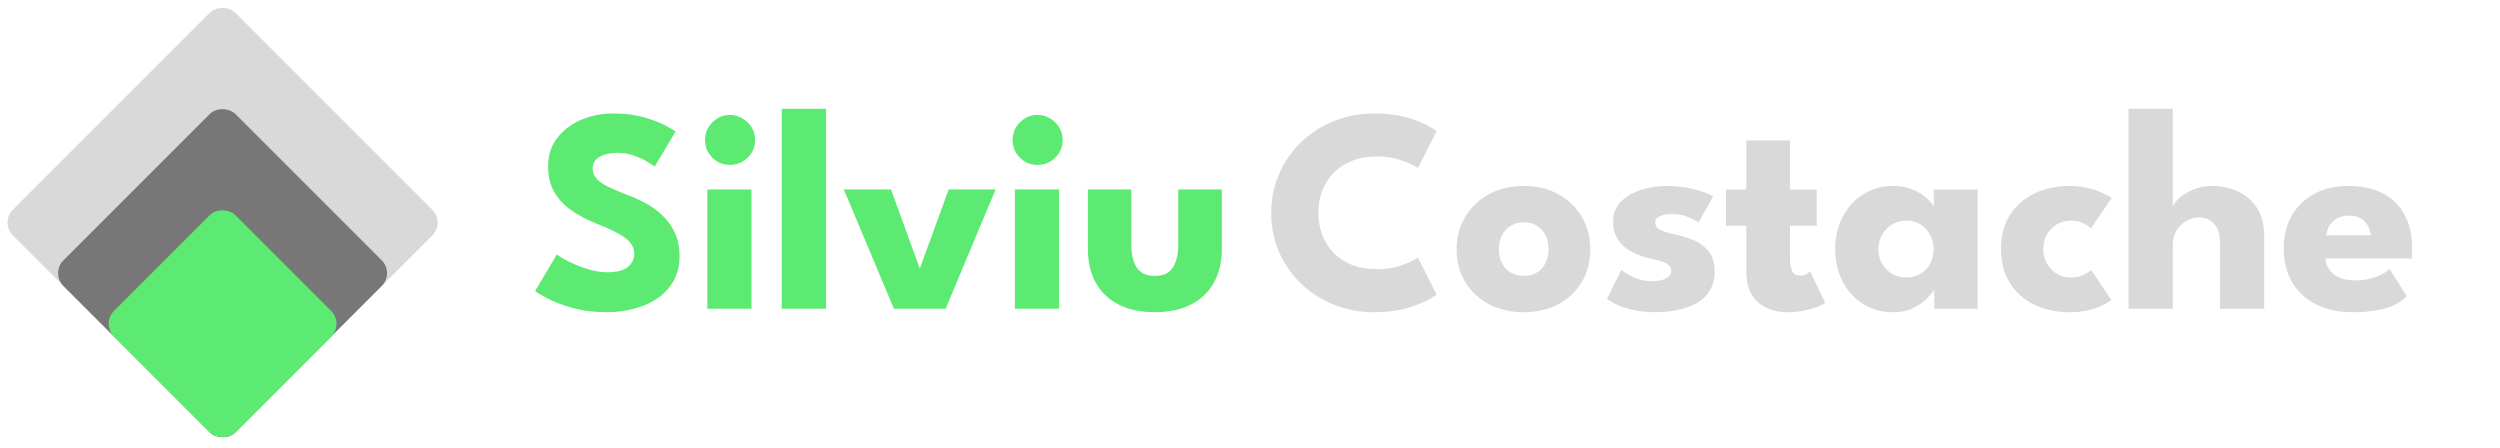 <svg width="413" height="74" viewBox="0 0 413 74" fill="none" xmlns="http://www.w3.org/2000/svg">
<path d="M101.27 18.744C103.238 18.744 104.958 18.96 106.43 19.392C107.902 19.824 109.086 20.28 109.982 20.76C110.878 21.24 111.422 21.56 111.614 21.72L108.158 27.504C107.902 27.312 107.462 27.032 106.838 26.664C106.23 26.296 105.502 25.968 104.654 25.68C103.822 25.392 102.95 25.248 102.038 25.248C100.806 25.248 99.806 25.472 99.038 25.92C98.286 26.352 97.91 27 97.91 27.864C97.91 28.456 98.11 28.992 98.51 29.472C98.926 29.936 99.55 30.384 100.382 30.816C101.23 31.232 102.302 31.688 103.598 32.184C104.782 32.616 105.894 33.128 106.934 33.72C107.974 34.312 108.886 35.016 109.67 35.832C110.47 36.632 111.102 37.56 111.566 38.616C112.03 39.672 112.262 40.872 112.262 42.216C112.262 43.816 111.934 45.208 111.278 46.392C110.622 47.56 109.726 48.528 108.59 49.296C107.47 50.064 106.19 50.632 104.75 51C103.326 51.384 101.846 51.576 100.31 51.576C98.134 51.576 96.182 51.328 94.454 50.832C92.742 50.336 91.358 49.8 90.302 49.224C89.246 48.648 88.614 48.264 88.406 48.072L91.982 42.048C92.174 42.192 92.542 42.424 93.086 42.744C93.646 43.064 94.326 43.4 95.126 43.752C95.926 44.088 96.774 44.376 97.67 44.616C98.582 44.856 99.478 44.976 100.358 44.976C101.83 44.976 102.934 44.696 103.67 44.136C104.406 43.56 104.774 42.808 104.774 41.88C104.774 41.192 104.542 40.576 104.078 40.032C103.614 39.488 102.918 38.976 101.99 38.496C101.062 38 99.902 37.48 98.51 36.936C97.118 36.376 95.814 35.696 94.598 34.896C93.398 34.096 92.422 33.096 91.67 31.896C90.918 30.696 90.542 29.208 90.542 27.432C90.542 25.656 91.038 24.12 92.03 22.824C93.038 21.512 94.358 20.504 95.99 19.8C97.638 19.096 99.398 18.744 101.27 18.744ZM116.85 51V31.296H124.146V51H116.85ZM120.594 27.24C119.442 27.24 118.466 26.84 117.666 26.04C116.866 25.224 116.466 24.256 116.466 23.136C116.466 22.016 116.866 21.048 117.666 20.232C118.482 19.4 119.458 18.984 120.594 18.984C121.346 18.984 122.034 19.176 122.658 19.56C123.282 19.928 123.786 20.424 124.17 21.048C124.554 21.672 124.746 22.368 124.746 23.136C124.746 24.256 124.338 25.224 123.522 26.04C122.706 26.84 121.73 27.24 120.594 27.24ZM136.468 51H129.148V17.976H136.468V51ZM139.396 31.296H147.196L151.948 44.376L156.724 31.296H164.476L156.22 51H147.676L139.396 31.296ZM167.662 51V31.296H174.958V51H167.662ZM171.406 27.24C170.254 27.24 169.278 26.84 168.478 26.04C167.678 25.224 167.278 24.256 167.278 23.136C167.278 22.016 167.678 21.048 168.478 20.232C169.294 19.4 170.27 18.984 171.406 18.984C172.158 18.984 172.846 19.176 173.47 19.56C174.094 19.928 174.598 20.424 174.982 21.048C175.366 21.672 175.558 22.368 175.558 23.136C175.558 24.256 175.15 25.224 174.334 26.04C173.518 26.84 172.542 27.24 171.406 27.24ZM186.897 40.416C186.897 41.984 187.193 43.24 187.785 44.184C188.377 45.112 189.369 45.576 190.761 45.576C192.185 45.576 193.185 45.112 193.761 44.184C194.353 43.24 194.649 41.984 194.649 40.416V31.296H201.849V41.184C201.849 43.296 201.409 45.136 200.529 46.704C199.665 48.256 198.409 49.456 196.761 50.304C195.113 51.152 193.113 51.576 190.761 51.576C188.425 51.576 186.433 51.152 184.785 50.304C183.137 49.456 181.881 48.256 181.017 46.704C180.153 45.136 179.721 43.296 179.721 41.184V31.296H186.897V40.416Z" fill="#5DEA72"/>
<path d="M227.526 44.472C228.998 44.472 230.334 44.256 231.534 43.824C232.75 43.392 233.654 42.968 234.246 42.552L237.318 48.648C236.566 49.288 235.278 49.936 233.454 50.592C231.646 51.248 229.494 51.576 226.998 51.576C224.662 51.576 222.47 51.168 220.422 50.352C218.374 49.536 216.566 48.392 214.998 46.92C213.446 45.432 212.222 43.696 211.326 41.712C210.446 39.712 210.006 37.544 210.006 35.208C210.006 32.872 210.446 30.704 211.326 28.704C212.206 26.688 213.422 24.936 214.974 23.448C216.542 21.96 218.35 20.808 220.398 19.992C222.462 19.16 224.662 18.744 226.998 18.744C229.494 18.744 231.646 19.072 233.454 19.728C235.278 20.384 236.566 21.032 237.318 21.672L234.246 27.768C233.654 27.336 232.75 26.912 231.534 26.496C230.334 26.064 228.998 25.848 227.526 25.848C225.894 25.848 224.47 26.104 223.254 26.616C222.038 27.112 221.022 27.8 220.206 28.68C219.39 29.56 218.782 30.552 218.382 31.656C217.982 32.76 217.782 33.92 217.782 35.136C217.782 36.368 217.982 37.544 218.382 38.664C218.782 39.768 219.39 40.76 220.206 41.64C221.022 42.52 222.038 43.216 223.254 43.728C224.47 44.224 225.894 44.472 227.526 44.472ZM251.743 51.576C249.583 51.576 247.663 51.136 245.983 50.256C244.319 49.36 243.007 48.136 242.047 46.584C241.103 45.016 240.631 43.224 240.631 41.208C240.631 39.192 241.103 37.4 242.047 35.832C243.007 34.248 244.319 33 245.983 32.088C247.663 31.176 249.583 30.72 251.743 30.72C253.903 30.72 255.807 31.176 257.455 32.088C259.103 33 260.391 34.248 261.319 35.832C262.247 37.4 262.711 39.192 262.711 41.208C262.711 43.224 262.247 45.016 261.319 46.584C260.391 48.136 259.103 49.36 257.455 50.256C255.807 51.136 253.903 51.576 251.743 51.576ZM251.743 45.576C252.575 45.576 253.295 45.392 253.903 45.024C254.511 44.656 254.983 44.136 255.319 43.464C255.655 42.792 255.823 42.032 255.823 41.184C255.823 40.32 255.655 39.552 255.319 38.88C254.983 38.208 254.511 37.68 253.903 37.296C253.295 36.912 252.575 36.72 251.743 36.72C250.911 36.72 250.183 36.912 249.559 37.296C248.951 37.68 248.471 38.208 248.119 38.88C247.783 39.552 247.615 40.32 247.615 41.184C247.615 42.032 247.783 42.792 248.119 43.464C248.471 44.136 248.951 44.656 249.559 45.024C250.183 45.392 250.911 45.576 251.743 45.576ZM275.34 30.72C276.636 30.72 277.82 30.832 278.892 31.056C279.964 31.264 280.86 31.504 281.58 31.776C282.316 32.048 282.788 32.272 282.996 32.448L280.62 36.744C280.316 36.52 279.748 36.232 278.916 35.88C278.1 35.528 277.188 35.352 276.18 35.352C275.412 35.352 274.764 35.472 274.236 35.712C273.708 35.936 273.444 36.296 273.444 36.792C273.444 37.288 273.732 37.688 274.308 37.992C274.9 38.28 275.748 38.536 276.852 38.76C277.812 38.952 278.788 39.256 279.78 39.672C280.772 40.088 281.596 40.704 282.252 41.52C282.924 42.32 283.26 43.392 283.26 44.736C283.26 46.112 282.964 47.248 282.372 48.144C281.78 49.04 280.996 49.736 280.02 50.232C279.044 50.728 277.988 51.072 276.852 51.264C275.716 51.472 274.612 51.576 273.54 51.576C272.036 51.576 270.724 51.44 269.604 51.168C268.5 50.896 267.604 50.584 266.916 50.232C266.228 49.88 265.748 49.6 265.476 49.392L267.828 44.592C268.244 44.944 268.924 45.344 269.868 45.792C270.812 46.224 271.812 46.44 272.868 46.44C273.892 46.44 274.684 46.288 275.244 45.984C275.804 45.68 276.084 45.28 276.084 44.784C276.084 44.384 275.948 44.064 275.676 43.824C275.404 43.584 275.02 43.376 274.524 43.2C274.028 43.024 273.428 42.864 272.724 42.72C272.084 42.592 271.404 42.392 270.684 42.12C269.964 41.848 269.284 41.48 268.644 41.016C268.004 40.536 267.484 39.936 267.084 39.216C266.684 38.496 266.484 37.624 266.484 36.6C266.484 35.288 266.908 34.2 267.756 33.336C268.604 32.472 269.7 31.824 271.044 31.392C272.388 30.944 273.82 30.72 275.34 30.72ZM285.125 31.296H288.485V23.208H295.709V31.296H300.125V37.296H295.709V42.792C295.709 43.608 295.829 44.272 296.069 44.784C296.309 45.28 296.749 45.528 297.389 45.528C297.821 45.528 298.189 45.432 298.493 45.24C298.797 45.048 298.981 44.92 299.045 44.856L301.541 50.04C301.429 50.136 301.077 50.312 300.485 50.568C299.909 50.824 299.173 51.056 298.277 51.264C297.381 51.472 296.381 51.576 295.277 51.576C293.309 51.576 291.685 51.024 290.405 49.92C289.125 48.8 288.485 47.08 288.485 44.76V37.296H285.125V31.296ZM319.531 51V47.808C319.387 48.128 319.019 48.592 318.427 49.2C317.851 49.808 317.083 50.36 316.123 50.856C315.163 51.336 314.043 51.576 312.763 51.576C310.843 51.576 309.163 51.112 307.723 50.184C306.283 49.24 305.163 47.984 304.363 46.416C303.563 44.832 303.163 43.08 303.163 41.16C303.163 39.24 303.563 37.496 304.363 35.928C305.163 34.344 306.283 33.08 307.723 32.136C309.163 31.192 310.843 30.72 312.763 30.72C313.995 30.72 315.075 30.92 316.003 31.32C316.931 31.704 317.683 32.168 318.259 32.712C318.835 33.24 319.235 33.728 319.459 34.176V31.296H326.707V51H319.531ZM310.315 41.16C310.315 42.056 310.523 42.864 310.939 43.584C311.355 44.288 311.907 44.84 312.595 45.24C313.299 45.64 314.075 45.84 314.923 45.84C315.803 45.84 316.579 45.64 317.251 45.24C317.923 44.84 318.451 44.288 318.835 43.584C319.235 42.864 319.435 42.056 319.435 41.16C319.435 40.264 319.235 39.464 318.835 38.76C318.451 38.04 317.923 37.48 317.251 37.08C316.579 36.664 315.803 36.456 314.923 36.456C314.075 36.456 313.299 36.664 312.595 37.08C311.907 37.48 311.355 38.04 310.939 38.76C310.523 39.464 310.315 40.264 310.315 41.16ZM342.016 45.84C342.928 45.84 343.68 45.688 344.272 45.384C344.864 45.064 345.264 44.808 345.472 44.616L348.808 49.56C348.552 49.768 348.112 50.04 347.488 50.376C346.864 50.696 346.08 50.976 345.136 51.216C344.208 51.456 343.144 51.576 341.944 51.576C339.688 51.576 337.704 51.152 335.992 50.304C334.28 49.44 332.944 48.224 331.984 46.656C331.04 45.088 330.568 43.248 330.568 41.136C330.568 39.008 331.04 37.168 331.984 35.616C332.944 34.064 334.28 32.864 335.992 32.016C337.704 31.152 339.688 30.72 341.944 30.72C343.128 30.72 344.184 30.848 345.112 31.104C346.056 31.344 346.848 31.624 347.488 31.944C348.128 32.248 348.576 32.512 348.832 32.736L345.424 37.728C345.312 37.616 345.104 37.456 344.8 37.248C344.512 37.04 344.136 36.856 343.672 36.696C343.208 36.536 342.656 36.456 342.016 36.456C341.232 36.456 340.496 36.656 339.808 37.056C339.136 37.456 338.592 38.008 338.176 38.712C337.76 39.416 337.552 40.224 337.552 41.136C337.552 42.048 337.76 42.864 338.176 43.584C338.592 44.288 339.136 44.84 339.808 45.24C340.496 45.64 341.232 45.84 342.016 45.84ZM365.502 30.72C366.878 30.72 368.222 31 369.534 31.56C370.846 32.12 371.926 33.008 372.774 34.224C373.622 35.424 374.046 37.008 374.046 38.976V51H366.75V40.176C366.75 38.768 366.43 37.712 365.79 37.008C365.166 36.288 364.31 35.928 363.222 35.928C362.502 35.928 361.814 36.12 361.158 36.504C360.502 36.872 359.966 37.4 359.55 38.088C359.15 38.76 358.95 39.536 358.95 40.416V51H351.63V17.976H358.95V34.2C359.126 33.672 359.518 33.144 360.126 32.616C360.75 32.072 361.526 31.624 362.454 31.272C363.398 30.904 364.414 30.72 365.502 30.72ZM384.16 42.696C384.208 43.4 384.432 44.024 384.832 44.568C385.232 45.112 385.784 45.544 386.488 45.864C387.208 46.168 388.056 46.32 389.032 46.32C389.96 46.32 390.792 46.224 391.528 46.032C392.28 45.84 392.928 45.6 393.472 45.312C394.032 45.024 394.464 44.728 394.768 44.424L397.6 48.936C397.2 49.368 396.632 49.792 395.896 50.208C395.176 50.608 394.224 50.936 393.04 51.192C391.856 51.448 390.36 51.576 388.552 51.576C386.376 51.576 384.44 51.168 382.744 50.352C381.048 49.536 379.712 48.336 378.736 46.752C377.76 45.168 377.272 43.232 377.272 40.944C377.272 39.024 377.688 37.296 378.52 35.76C379.368 34.208 380.592 32.984 382.192 32.088C383.792 31.176 385.72 30.72 387.976 30.72C390.12 30.72 391.976 31.112 393.544 31.896C395.128 32.68 396.344 33.848 397.192 35.4C398.056 36.936 398.488 38.856 398.488 41.16C398.488 41.288 398.48 41.544 398.464 41.928C398.464 42.312 398.448 42.568 398.416 42.696H384.16ZM391.624 38.88C391.608 38.368 391.472 37.864 391.216 37.368C390.96 36.856 390.576 36.44 390.064 36.12C389.552 35.784 388.896 35.616 388.096 35.616C387.296 35.616 386.616 35.776 386.056 36.096C385.512 36.4 385.096 36.8 384.808 37.296C384.52 37.792 384.36 38.32 384.328 38.88H391.624Z" fill="#D9D9D9"/>
<rect y="36.77" width="52" height="52" rx="3" transform="rotate(-45 0 36.77)" fill="#D9D9D9"/>
<rect x="8.357" y="45.126" width="40.182" height="40.182" rx="3" transform="rotate(-45 8.357 45.126)" fill="#777777"/>
<rect x="16.713" y="53.483" width="28.364" height="28.364" rx="3" transform="rotate(-45 16.713 53.483)" fill="#5DEA72"/>
</svg>
